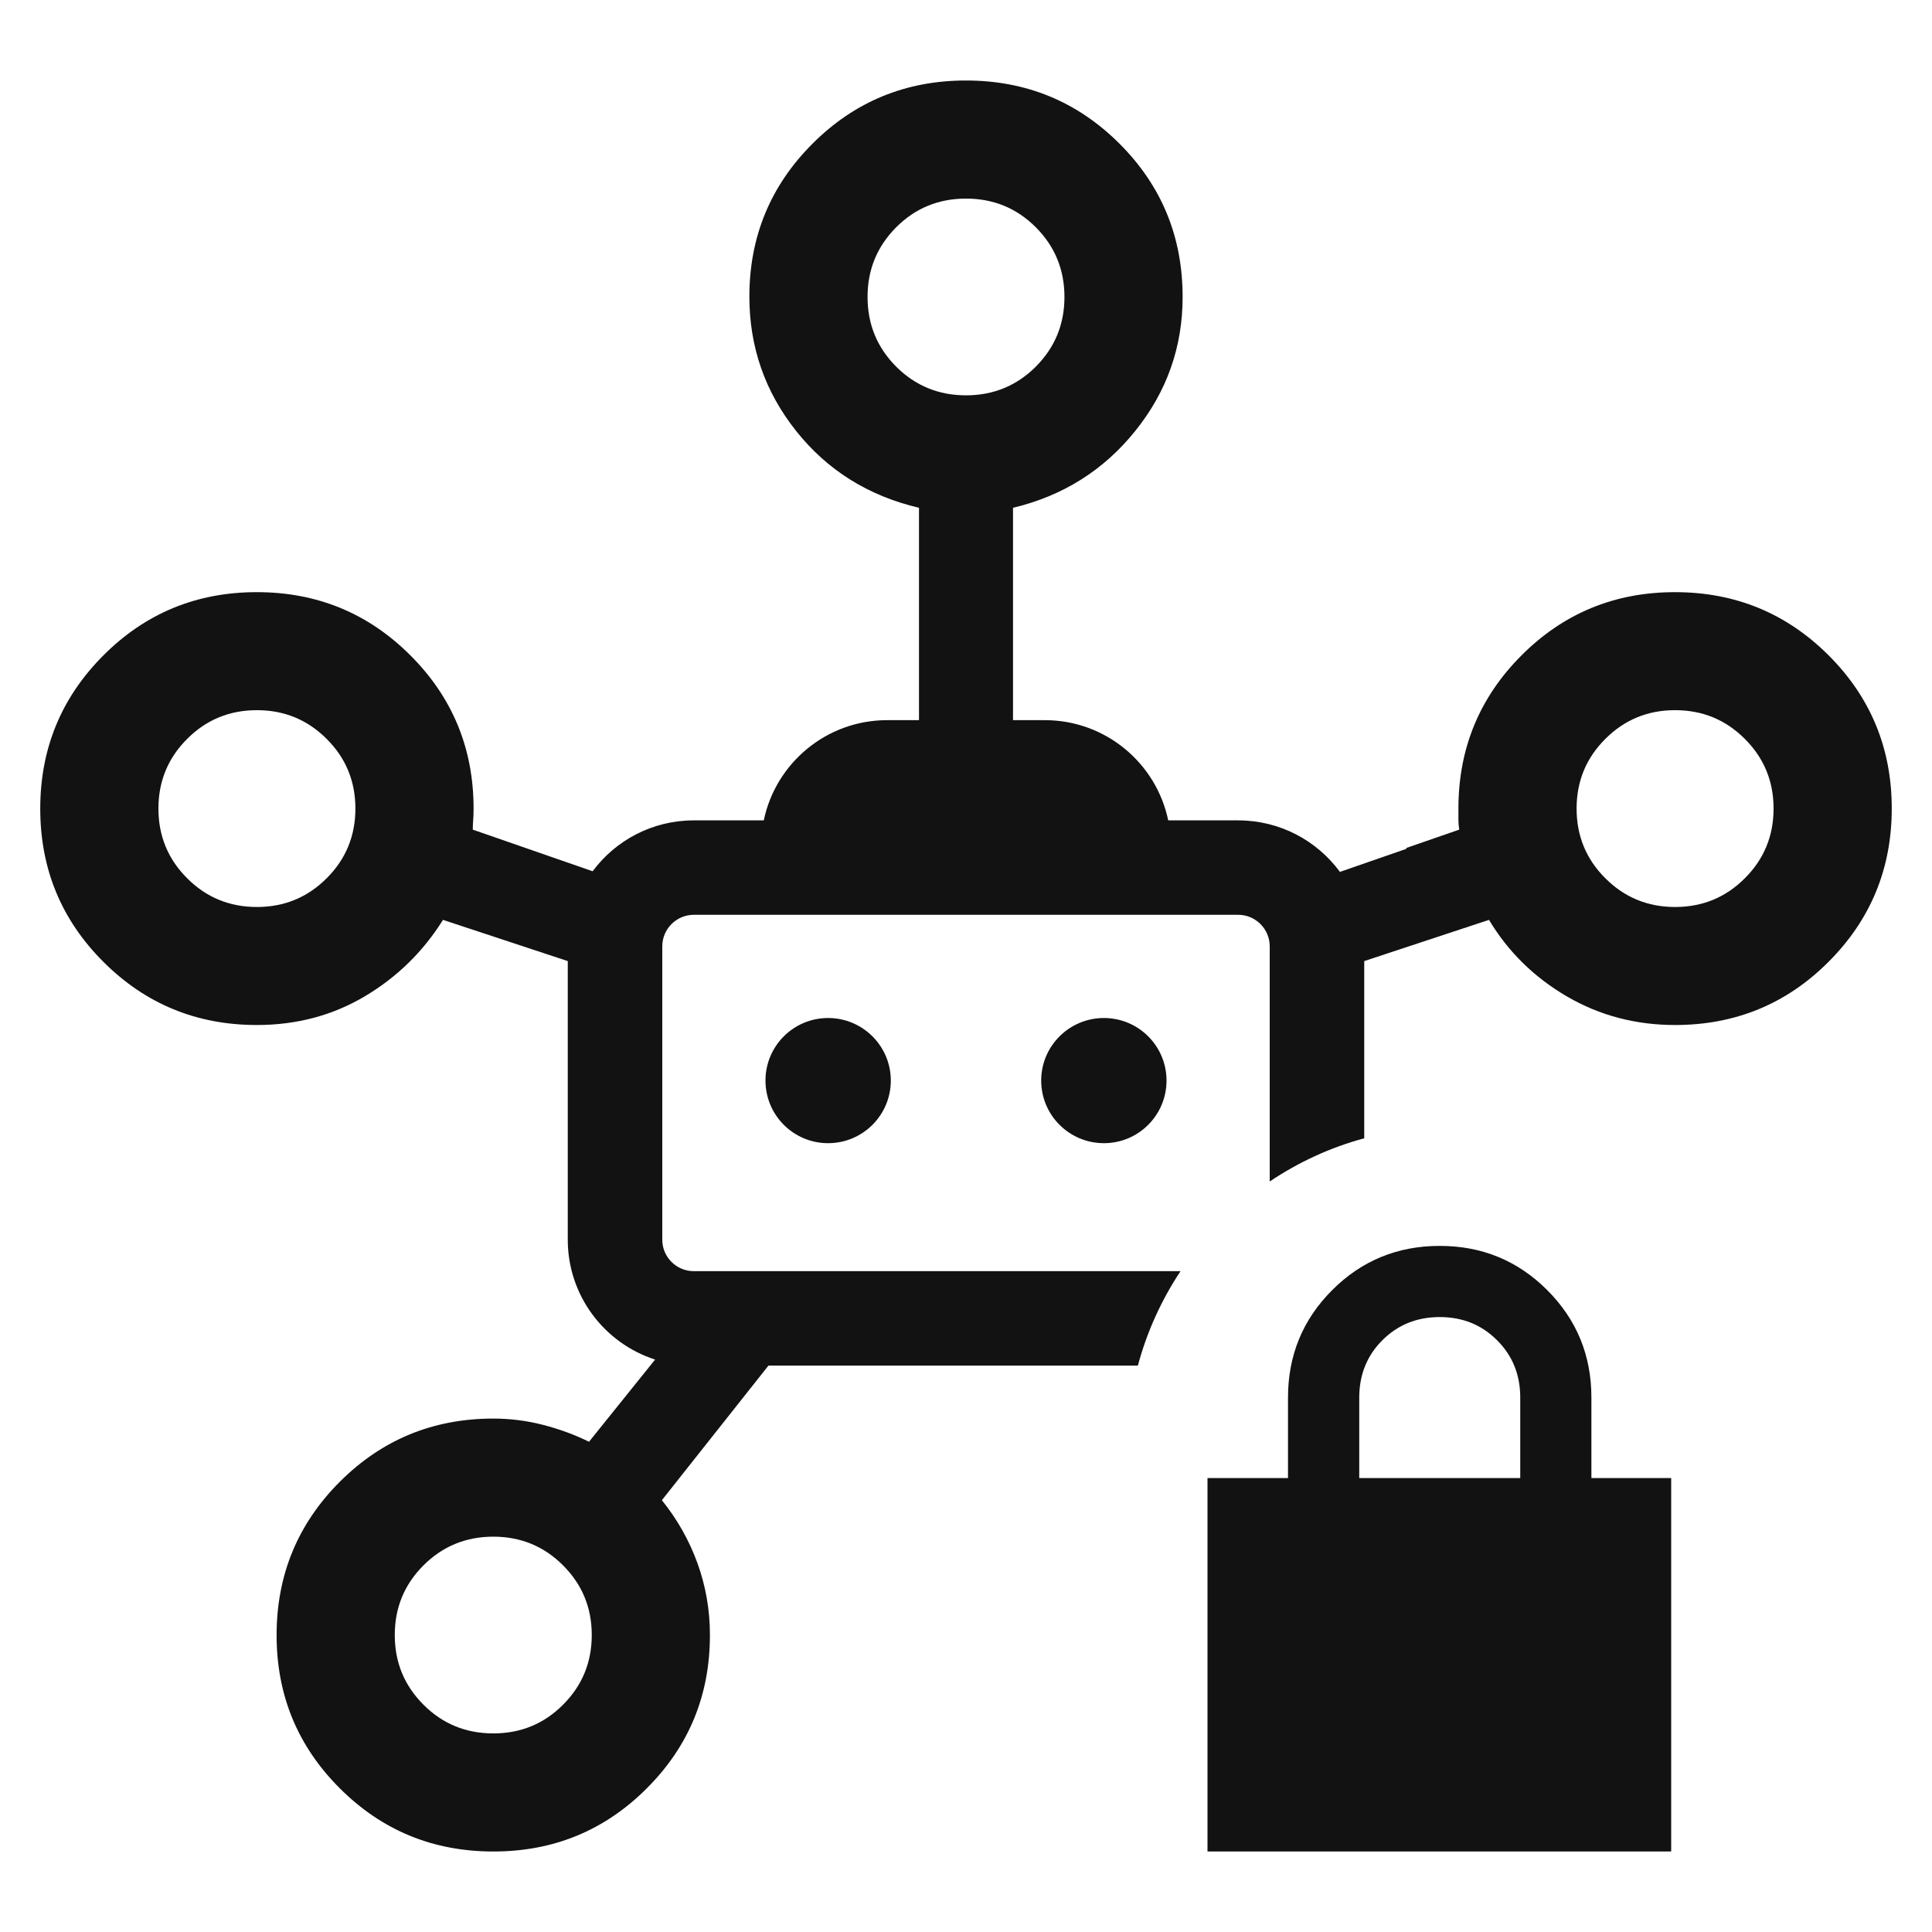 <svg width="24" height="24" viewBox="0 0 24 24" fill="none" xmlns="http://www.w3.org/2000/svg">
<path fill-rule="evenodd" clip-rule="evenodd" d="M11.416 6.308V8.946H11.021C10.266 8.946 9.636 9.48 9.488 10.191H8.619C8.104 10.191 7.647 10.439 7.362 10.823L5.873 10.306C5.873 10.267 5.875 10.228 5.878 10.189C5.881 10.15 5.883 10.102 5.883 10.044C5.883 9.298 5.621 8.663 5.097 8.14C4.573 7.617 3.938 7.356 3.19 7.356C2.443 7.356 1.808 7.617 1.285 8.141C0.762 8.664 0.5 9.299 0.5 10.046C0.5 10.792 0.762 11.427 1.285 11.949C1.808 12.472 2.444 12.733 3.191 12.733C3.685 12.733 4.132 12.614 4.533 12.376C4.933 12.138 5.257 11.821 5.503 11.427L7.053 11.939V15.4C7.053 16.096 7.509 16.687 8.138 16.889L7.317 17.91C7.138 17.822 6.947 17.752 6.745 17.7C6.543 17.648 6.337 17.622 6.128 17.622C5.38 17.622 4.745 17.884 4.221 18.407C3.698 18.931 3.436 19.566 3.436 20.312C3.436 21.059 3.698 21.693 4.222 22.216C4.746 22.739 5.381 23 6.129 23C6.876 23 7.511 22.739 8.034 22.216C8.558 21.693 8.819 21.058 8.819 20.311C8.819 20.003 8.768 19.706 8.665 19.421C8.562 19.136 8.414 18.874 8.222 18.636L9.546 16.964H14.135C14.248 16.542 14.429 16.146 14.665 15.791H8.619C8.403 15.791 8.227 15.616 8.227 15.4V11.756C8.227 11.54 8.403 11.364 8.619 11.364H15.381C15.597 11.364 15.773 11.54 15.773 11.756V14.677C16.128 14.438 16.523 14.255 16.947 14.14V11.939L18.497 11.427C18.733 11.821 19.055 12.138 19.461 12.376C19.868 12.614 20.317 12.733 20.808 12.733C21.556 12.733 22.192 12.472 22.715 11.948C23.238 11.425 23.5 10.79 23.5 10.043C23.5 9.297 23.238 8.662 22.714 8.139C22.19 7.617 21.555 7.356 20.807 7.356C20.06 7.356 19.425 7.617 18.902 8.14C18.379 8.663 18.117 9.298 18.117 10.044V10.184C18.117 10.22 18.12 10.261 18.127 10.306L17.469 10.534L17.472 10.544L16.645 10.831C16.36 10.443 15.9 10.191 15.381 10.191H14.512C14.364 9.48 13.734 8.946 12.979 8.946H12.584V6.308C13.203 6.16 13.71 5.842 14.102 5.354C14.495 4.866 14.691 4.311 14.691 3.689C14.691 2.942 14.43 2.307 13.906 1.784C13.382 1.261 12.746 1 11.999 1C11.252 1 10.616 1.262 10.093 1.785C9.57 2.308 9.309 2.942 9.309 3.685C9.309 4.309 9.502 4.866 9.89 5.354C10.278 5.842 10.787 6.16 11.416 6.308ZM12 4.911C12.34 4.911 12.629 4.792 12.867 4.555C13.104 4.317 13.223 4.029 13.223 3.689C13.223 3.349 13.104 3.061 12.867 2.823C12.629 2.585 12.34 2.467 12 2.467C11.66 2.467 11.371 2.585 11.133 2.823C10.896 3.061 10.777 3.349 10.777 3.689C10.777 4.029 10.896 4.317 11.133 4.555C11.371 4.792 11.66 4.911 12 4.911ZM4.058 10.91C3.82 11.148 3.532 11.267 3.191 11.267C2.851 11.267 2.562 11.148 2.325 10.91C2.087 10.673 1.968 10.384 1.968 10.044C1.968 9.705 2.087 9.416 2.325 9.179C2.562 8.941 2.851 8.822 3.191 8.822C3.532 8.822 3.82 8.941 4.058 9.179C4.296 9.416 4.415 9.705 4.415 10.044C4.415 10.384 4.296 10.673 4.058 10.91ZM6.994 21.177C6.757 21.415 6.468 21.533 6.128 21.533C5.788 21.533 5.499 21.415 5.261 21.177C5.023 20.939 4.904 20.651 4.904 20.311C4.904 19.971 5.023 19.683 5.261 19.445C5.499 19.208 5.788 19.089 6.128 19.089C6.468 19.089 6.757 19.208 6.994 19.445C7.232 19.683 7.351 19.971 7.351 20.311C7.351 20.651 7.232 20.939 6.994 21.177ZM21.675 10.91C21.438 11.148 21.149 11.267 20.808 11.267C20.468 11.267 20.18 11.148 19.942 10.91C19.704 10.673 19.585 10.384 19.585 10.044C19.585 9.705 19.704 9.416 19.942 9.179C20.18 8.941 20.468 8.822 20.808 8.822C21.149 8.822 21.438 8.941 21.675 9.179C21.913 9.416 22.032 9.705 22.032 10.044C22.032 10.384 21.913 10.673 21.675 10.91Z" fill="#121212"/>
<path d="M10.287 14.201C10.717 14.201 11.066 13.853 11.066 13.423C11.066 12.994 10.717 12.646 10.287 12.646C9.857 12.646 9.509 12.994 9.509 13.423C9.509 13.853 9.857 14.201 10.287 14.201Z" fill="#121212"/>
<path d="M14.491 13.423C14.491 13.853 14.143 14.201 13.713 14.201C13.283 14.201 12.934 13.853 12.934 13.423C12.934 12.994 13.283 12.646 13.713 12.646C14.143 12.646 14.491 12.994 14.491 13.423Z" fill="#121212"/>
<path d="M15 23V18.361H16V17.361C16 16.837 16.183 16.392 16.549 16.026C16.915 15.66 17.36 15.477 17.885 15.477C18.409 15.477 18.854 15.66 19.22 16.026C19.586 16.392 19.769 16.837 19.769 17.361V18.361H20.76V23H15ZM16.885 18.361H18.885V17.361C18.885 17.078 18.789 16.84 18.597 16.649C18.406 16.457 18.168 16.361 17.885 16.361C17.601 16.361 17.364 16.457 17.172 16.649C16.981 16.84 16.885 17.078 16.885 17.361V18.361Z" fill="#121212"/>
</svg>
